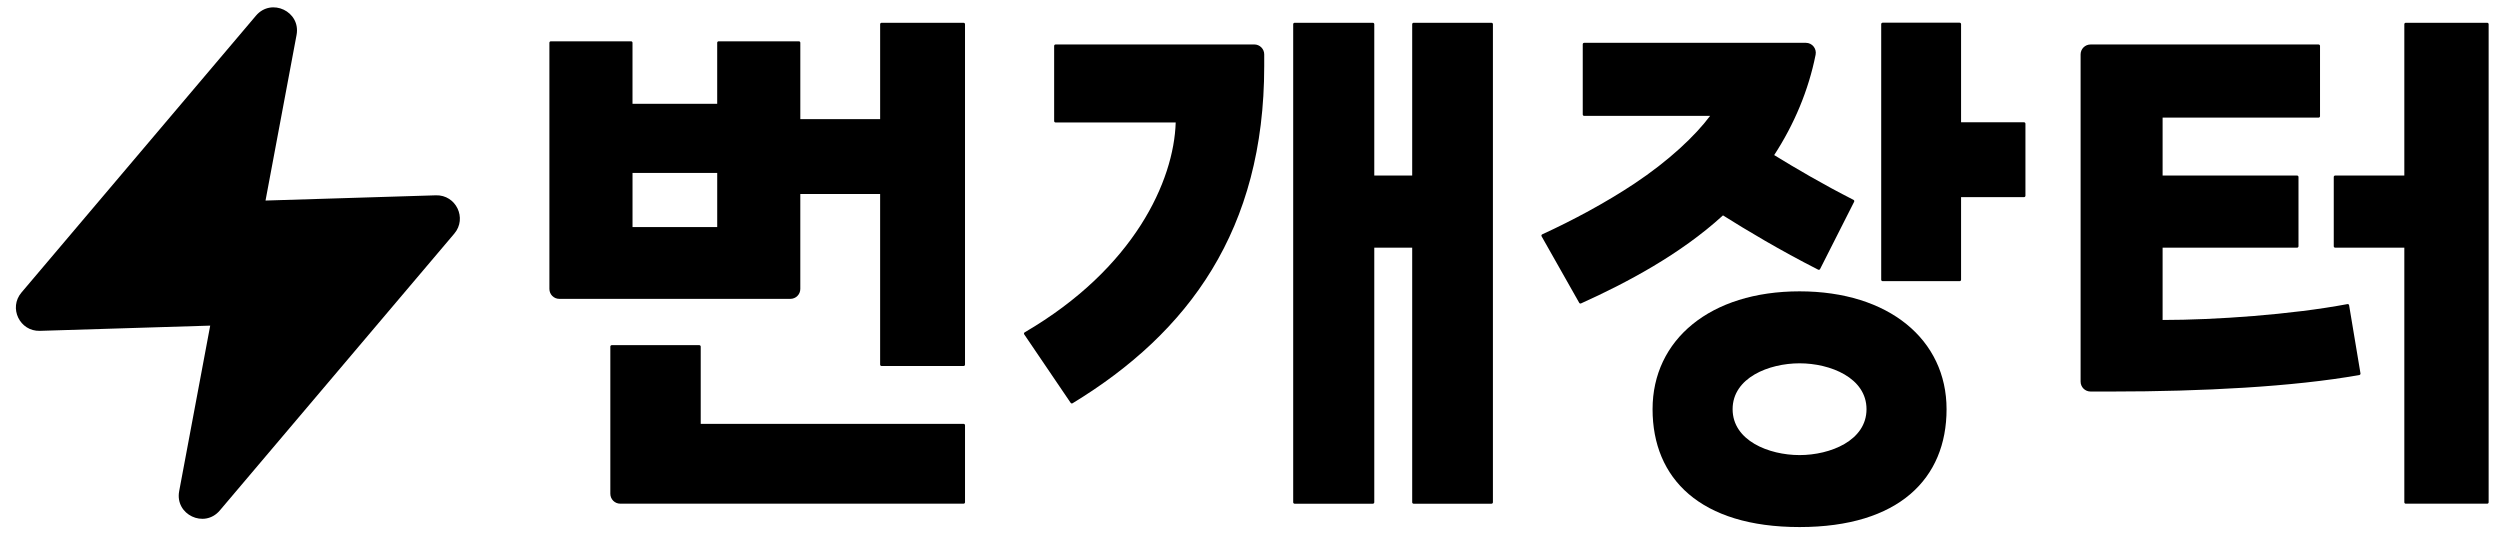 <svg width="567" height="121" viewBox="0 0 567 121" fill="none" xmlns="http://www.w3.org/2000/svg">
<path d="M218.547 5.166H199.938C199.761 5.166 199.616 5.311 199.616 5.488V27.019H181.513V9.691C181.513 9.514 181.368 9.369 181.191 9.369H162.982C162.804 9.369 162.66 9.514 162.66 9.691V23.543H143.452V9.691C143.452 9.514 143.308 9.369 143.131 9.369H124.924C124.747 9.369 124.603 9.514 124.603 9.691V65.529C124.603 66.775 125.61 67.782 126.855 67.782H179.257C180.502 67.782 181.51 66.775 181.51 65.529V43.992H199.613V82.689C199.613 82.866 199.758 83.011 199.935 83.011H218.543C218.72 83.011 218.865 82.866 218.865 82.689V5.488C218.865 5.311 218.72 5.166 218.543 5.166H218.547ZM162.663 51.504H143.456V39.222H162.663V51.504Z" fill="black"/>
<path d="M218.544 96.131H158.924V78.604C158.924 78.427 158.779 78.282 158.602 78.282H138.745C138.568 78.282 138.423 78.427 138.423 78.604V111.981C138.423 113.227 139.43 114.234 140.676 114.234H218.544C218.721 114.234 218.866 114.089 218.866 113.912V96.45C218.866 96.273 218.721 96.128 218.544 96.128V96.131Z" fill="black"/>
<path d="M284.475 10.088H239.402C239.225 10.088 239.08 10.233 239.08 10.41V27.455C239.08 27.632 239.225 27.776 239.402 27.776H266.649C266.256 40.965 257.293 60.842 232.396 75.376C232.235 75.469 232.187 75.678 232.29 75.833L242.826 91.365C242.923 91.506 243.116 91.548 243.261 91.458C269.635 75.411 286.725 52.094 286.725 14.996V12.335C286.725 11.089 285.718 10.082 284.472 10.082L284.475 10.088Z" fill="black"/>
<path d="M532.404 68.969C519.663 71.37 502.316 72.571 490.479 72.571V56.173H520.976C521.153 56.173 521.298 56.028 521.298 55.851V40.133C521.298 39.956 521.153 39.811 520.976 39.811H490.479V26.674H525.858C526.035 26.674 526.18 26.529 526.18 26.352V10.412C526.18 10.235 526.035 10.09 525.858 10.09H474.133C472.887 10.09 471.88 11.097 471.88 12.343V86.545C471.88 87.79 472.887 88.798 474.133 88.798H479.07C499.139 88.798 520.191 87.729 535.098 85.055C535.272 85.022 535.385 84.858 535.356 84.685L532.778 69.233C532.749 69.056 532.581 68.937 532.404 68.969Z" fill="black"/>
<path d="M338.273 5.166H320.607C320.43 5.166 320.285 5.311 320.285 5.488V39.812H311.686V5.488C311.686 5.311 311.541 5.166 311.364 5.166H293.618C293.441 5.166 293.296 5.311 293.296 5.488V113.92C293.296 114.097 293.441 114.242 293.618 114.242H311.364C311.541 114.242 311.686 114.097 311.686 113.92V56.177H320.285V113.92C320.285 114.097 320.43 114.242 320.607 114.242H338.273C338.45 114.242 338.594 114.097 338.594 113.92V5.488C338.594 5.311 338.45 5.166 338.273 5.166Z" fill="black"/>
<path d="M564.102 5.166H545.623C545.446 5.166 545.301 5.311 545.301 5.488V39.812H529.618C529.441 39.812 529.296 39.956 529.296 40.133V55.852C529.296 56.029 529.441 56.173 529.618 56.173H545.301V113.917C545.301 114.094 545.446 114.239 545.623 114.239H564.102C564.279 114.239 564.424 114.094 564.424 113.917V5.488C564.424 5.311 564.279 5.166 564.102 5.166Z" fill="black"/>
<path d="M459.047 27.735H444.77V5.47C444.77 5.293 444.625 5.148 444.448 5.148H426.979C426.802 5.148 426.657 5.293 426.657 5.47V63.446C426.657 63.623 426.802 63.767 426.979 63.767H444.448C444.625 63.767 444.77 63.623 444.77 63.446V44.712H459.047C459.224 44.712 459.369 44.567 459.369 44.39V28.053C459.369 27.876 459.224 27.732 459.047 27.732V27.735Z" fill="black"/>
<path d="M390.768 48.844C395.949 52.11 403.693 56.758 412.36 61.16C412.518 61.241 412.714 61.176 412.794 61.019L420.518 45.761C420.599 45.603 420.534 45.41 420.377 45.329C413.473 41.821 407.111 38.088 402.386 35.172C406.94 28.179 410.178 20.458 411.781 12.409C412.057 11.015 410.992 9.712 409.57 9.712H359.289C359.112 9.712 358.967 9.857 358.967 10.034V25.961C358.967 26.138 359.112 26.283 359.289 26.283H387.849C384.498 30.779 378.499 36.459 370.605 41.696C364.236 45.922 356.692 49.983 349.779 53.147C349.608 53.224 349.541 53.433 349.634 53.597L358.166 68.678C358.246 68.823 358.427 68.884 358.578 68.814C368.925 64.144 381.081 57.688 390.662 48.947C390.7 48.911 390.736 48.879 390.771 48.844H390.768Z" fill="black"/>
<path d="M408.141 66.076C387.859 66.076 374.802 77.067 374.802 92.805C374.802 108.542 385.615 119.536 408.141 119.536C430.666 119.536 441.48 108.545 441.48 92.805C441.48 77.064 428.42 66.076 408.141 66.076ZM408.141 103.213C401.17 103.213 392.957 99.93 392.957 92.805C392.957 85.679 401.17 82.4 408.141 82.4C415.112 82.4 423.325 85.682 423.325 92.805C423.325 99.927 415.112 103.213 408.141 103.213Z" fill="black"/>
<path d="M98.846 44.298L60.221 45.485L67.258 7.937C68.265 2.611 61.549 -0.576 58.05 3.557L4.864 66.35C1.911 69.837 4.478 75.176 9.048 75.037L47.674 73.851L40.636 111.399C39.63 116.725 46.346 119.912 49.848 115.779L103.037 52.983C105.993 49.496 103.423 44.157 98.853 44.295L98.846 44.298Z" fill="black"/>
</svg>
